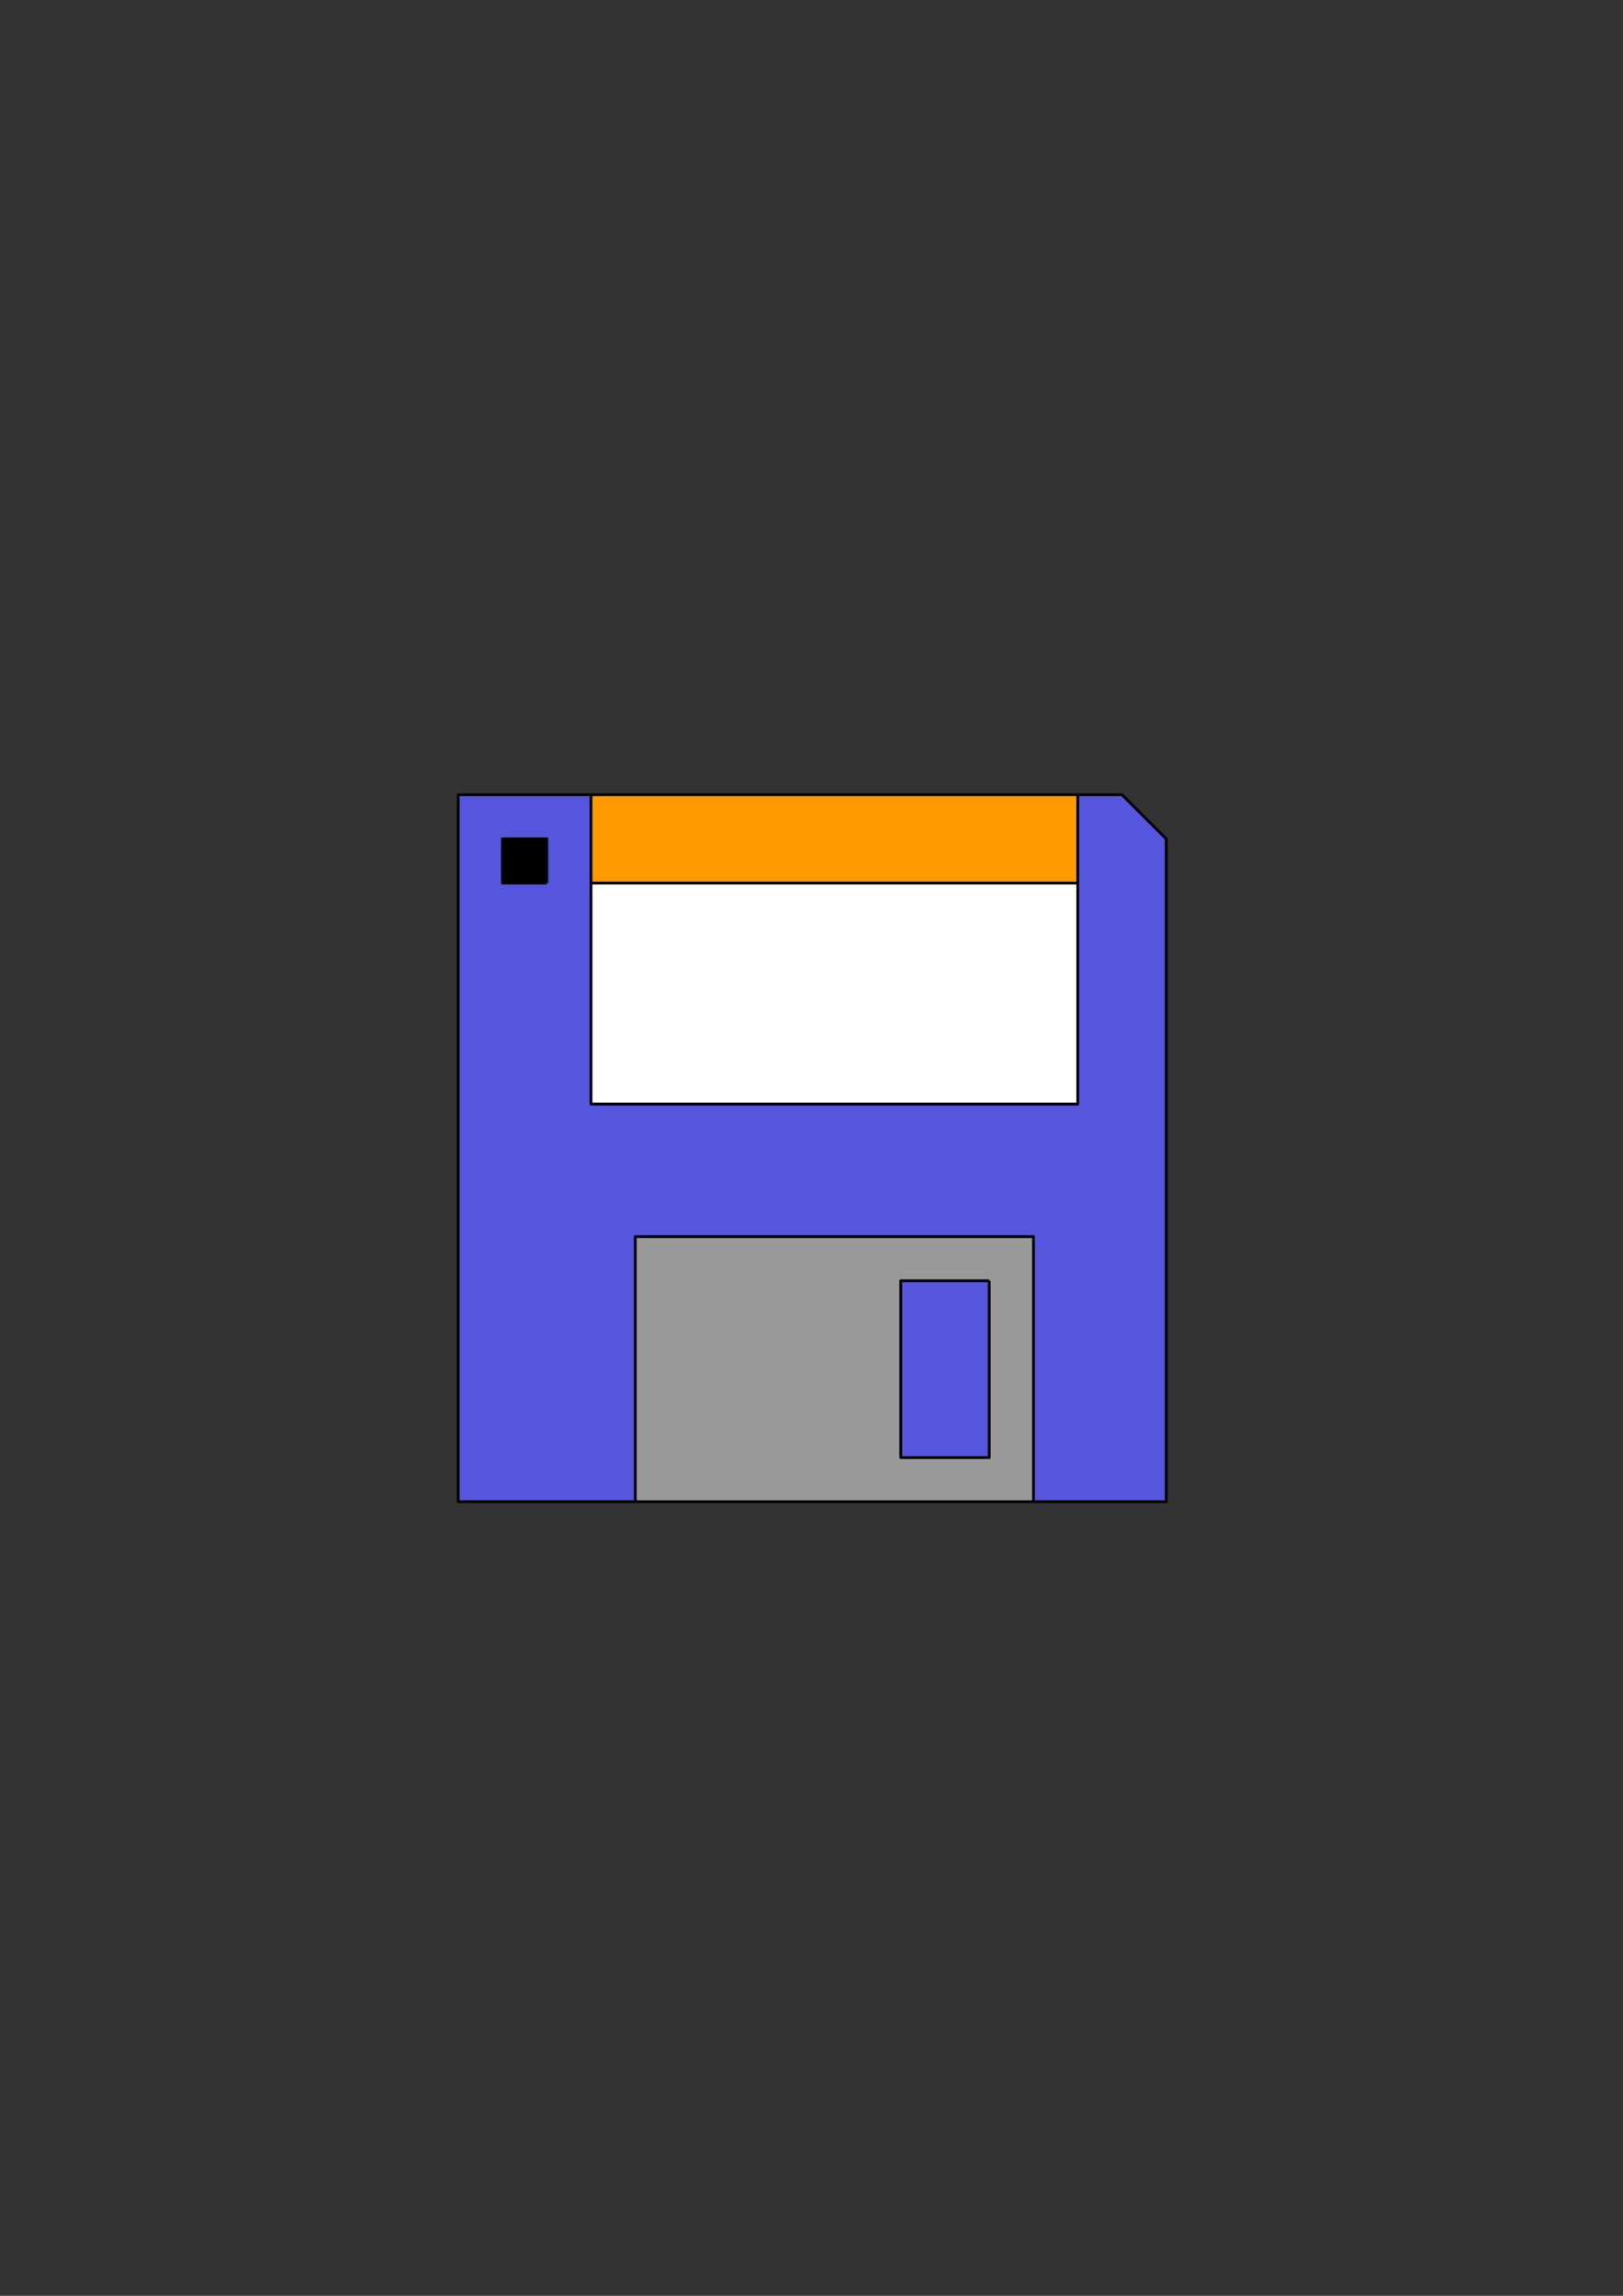 <?xml version="1.0" encoding="UTF-8"?>
<!DOCTYPE svg PUBLIC "-//W3C//DTD SVG 1.1//EN" "http://www.w3.org/Graphics/SVG/1.1/DTD/svg11.dtd"><svg version="1.1" viewBox="0 0 21000 29700" preserveAspectRatio="xMidYMid" fill-rule="evenodd" xmlns="http://www.w3.org/2000/svg" xmlns:xlink="http://www.w3.org/1999/xlink"><rect x="0" y="0" width="21000" height="29700" fill="#333333" stroke="none"/><g visibility="visible" id="Default"><desc>Master slide</desc><g style="stroke:none;fill:none"><rect x="0" y="0" width="21000" height="29700"/></g></g><g visibility="visible" id="page1"><desc>Slide</desc><g><desc>Graphic</desc><g><g style="stroke:none;fill:rgb(85,85,221)"><path d="M 14517,10281 L 14517,10281 13945,10281 13945,11424 13945,14283 7647,14283 7647,11424 7647,10281 5929,10281 5929,19427 8220,19427 8220,15998 13372,15998 13372,19427 15090,19427 15090,10852 14517,10281 Z M 7075,11424 L 7075,11424 6501,11424 6501,10852 7075,10852 7075,11424 Z"/></g><g style="stroke:none;fill:rgb(0,0,0)"><path d="M 6501,11424 L 6501,11424 7075,11424 7075,10852 6501,10852 6501,11424 Z"/></g><g style="stroke:none;fill:rgb(255,153,0)"><path d="M 13945,11424 L 13945,11424 13945,10281 7647,10281 7647,11424 13945,11424 Z"/></g><g style="stroke:none;fill:rgb(255,255,255)"><path d="M 13945,14283 L 13945,14283 13945,11424 7647,11424 7647,14283 13945,14283 Z"/></g><g style="stroke:none;fill:rgb(153,153,153)"><path d="M 8220,15998 L 8220,15998 8220,19427 13372,19427 13372,15998 8220,15998 Z M 12800,16569 L 12800,16569 12800,18856 11655,18856 11655,16569 12800,16569 Z"/></g><g style="stroke:none;fill:rgb(85,85,221)"><path d="M 12800,18856 L 12800,18856 12800,16569 11655,16569 11655,18856 12800,18856 Z"/></g><g style="stroke:rgb(0,0,0);stroke-width:36;stroke-linejoin:round;fill:rgb(255,255,255)"><path style="fill:none" d="M 7075,11424 L 7075,11424 7075,10852 6501,10852 6501,11424 7075,11424"/><path style="fill:none" d="M 13945,11424 L 13945,11424 13945,14283 7647,14283 7647,11424"/><path style="fill:none" d="M 7647,11424 L 7647,10281"/><path style="fill:none" d="M 13945,10281 L 13945,11424"/><path style="fill:none" d="M 8220,19427 L 8220,19427 5929,19427 5929,10281 7647,10281"/><path style="fill:none" d="M 13945,10281 L 13945,10281 14517,10281 15090,10852 15090,19427 13372,19427"/><path style="fill:none" d="M 12800,16569 L 12800,16569 11655,16569 11655,18856 12800,18856 12800,16569"/><path style="fill:none" d="M 8220,19427 L 8220,19427 8220,15998 13372,15998 13372,19427"/><path style="fill:none" d="M 13945,11424 L 7647,11424"/><path style="fill:none" d="M 13372,19427 L 8220,19427"/><path style="fill:none" d="M 7647,10281 L 13945,10281"/></g></g></g></g></svg>